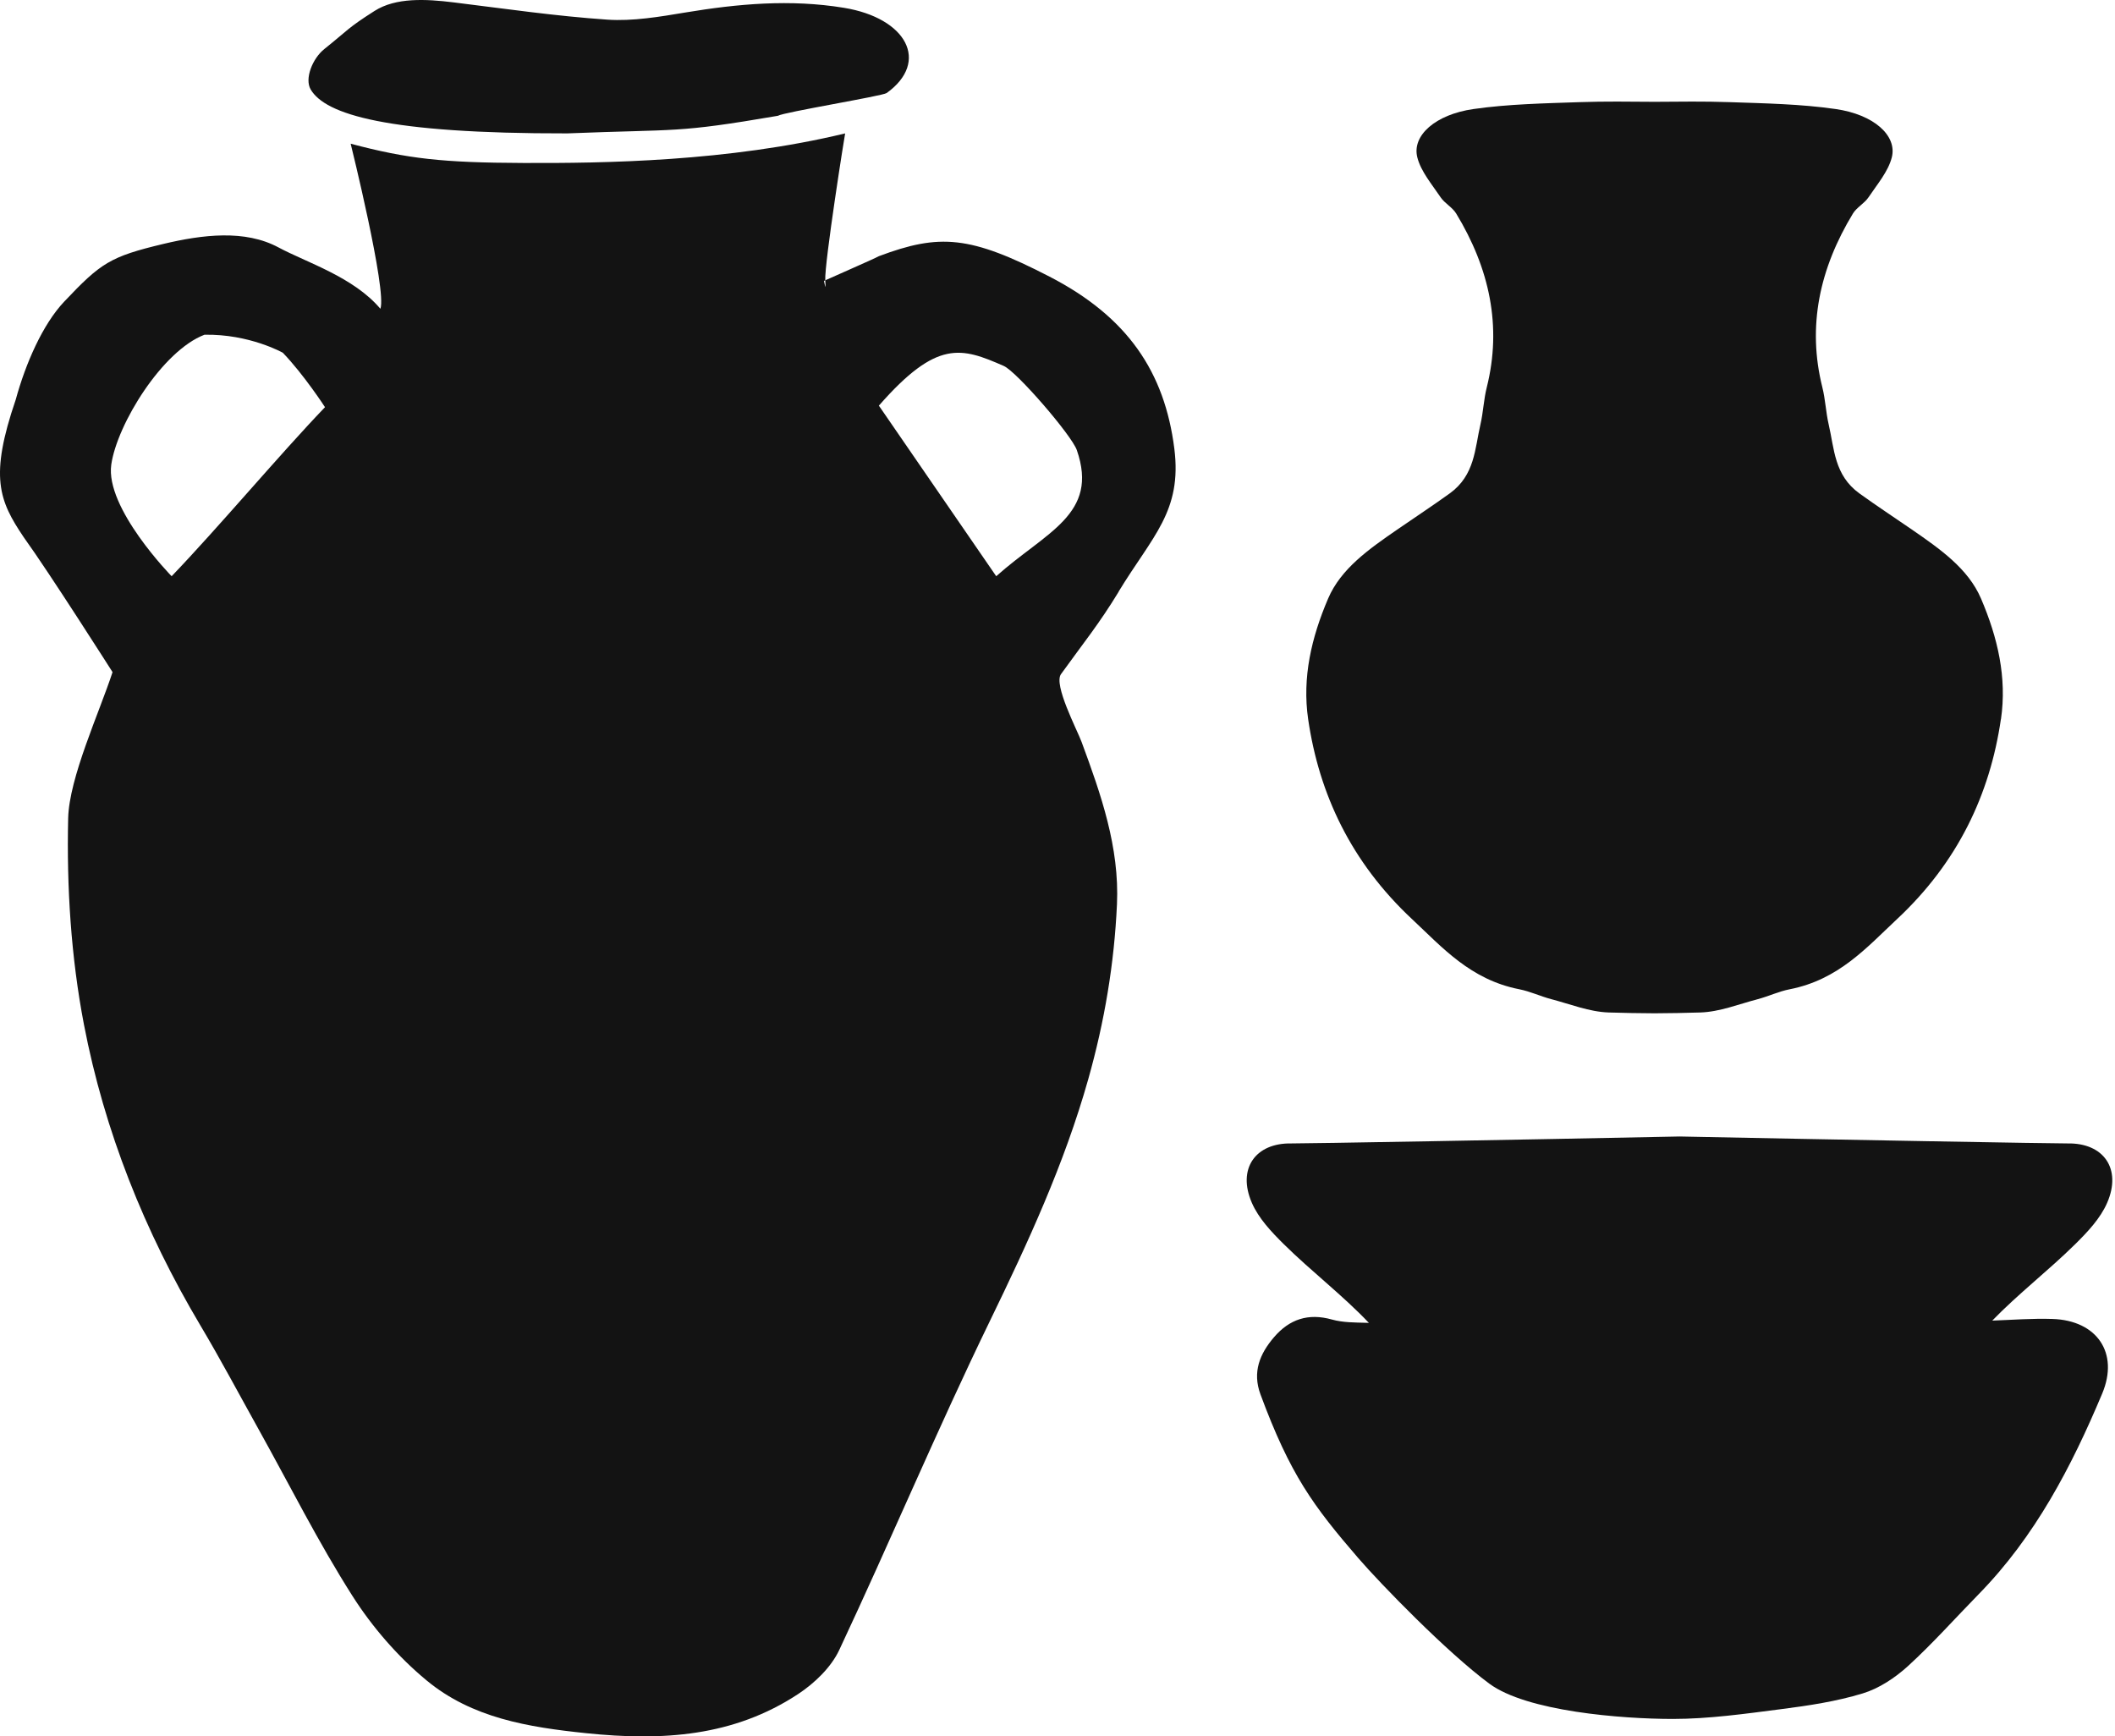 <svg width="162" height="133" viewBox="0 0 162 133" fill="none" xmlns="http://www.w3.org/2000/svg">
<path d="M59.584 8.869C59.999 8.599 67.6 7.355 67.916 7.126C71.239 4.731 69.447 1.381 64.638 0.597C60.531 -0.075 56.509 0.289 52.476 0.96C50.536 1.282 48.463 1.637 46.525 1.505C42.575 1.236 38.672 0.666 34.757 0.184C32.591 -0.083 30.32 -0.199 28.691 0.836C26.585 2.177 26.706 2.265 24.837 3.76C23.945 4.473 23.312 6.022 23.796 6.851C24.919 8.767 29.637 10.242 43.45 10.217C52.053 9.873 51.719 10.217 59.584 8.869Z" fill="#131313"/>
<path d="M85.681 45.315C88.277 41.051 90.556 39.16 89.948 34.356C89.205 28.507 86.381 24.281 80.394 21.19C74.31 18.049 71.981 17.873 67.321 19.621C66.947 19.83 63.9 21.154 63.211 21.471C63.242 22.079 63.25 22.178 63.112 21.518C63.134 21.507 63.17 21.49 63.211 21.471C63.145 20.122 64.717 10.235 64.734 10.218C55.779 12.379 46.263 12.508 40.081 12.483C33.898 12.459 31.231 12.167 26.86 11.008C26.86 11.008 29.648 22.255 29.136 23.651C27.082 21.215 23.479 20.106 21.327 18.95C18.764 17.573 15.524 17.967 12.507 18.685C8.436 19.657 7.728 20.133 4.918 23.103C3.266 24.846 1.956 27.86 1.207 30.604C-0.819 36.523 -0.075 38.345 1.818 41.15C3.795 43.889 8.62 51.481 8.62 51.481C7.627 54.533 5.292 59.571 5.221 62.678C5.1 67.939 5.438 73.309 6.429 78.471C7.995 86.624 11.07 94.323 15.339 101.505C16.903 104.134 18.337 106.837 19.826 109.51C22.194 113.762 24.379 118.131 26.989 122.23C28.519 124.636 30.485 126.901 32.679 128.715C36.155 131.592 40.441 132.293 44.917 132.756C50.731 133.359 56.192 133.02 61.147 129.747C62.399 128.919 63.657 127.713 64.282 126.383C68.207 118.021 71.786 109.493 75.821 101.183C78.745 95.163 81.522 89.151 83.353 82.671C84.602 78.248 85.348 73.813 85.555 69.263C85.753 64.892 84.327 60.837 82.843 56.824C82.499 55.896 80.683 52.444 81.266 51.638C82.981 49.254 84.165 47.822 85.69 45.317L85.681 45.315ZM13.146 44.136C13.146 44.136 8.039 38.923 8.524 35.578C8.975 32.479 12.435 26.869 15.662 25.639C19.111 25.575 21.665 27.02 21.665 27.02C23.287 28.708 24.894 31.188 24.894 31.188C21.467 34.755 16.713 40.423 13.146 44.136ZM76.306 44.136C73.286 39.746 70.335 35.455 67.318 31.07C71.775 25.983 73.636 26.607 76.884 28.03C77.878 28.465 82.086 33.34 82.48 34.475C84.189 39.407 80.124 40.729 76.306 44.136Z" fill="#131313"/>
<path d="M153.26 55.087C152.421 60.842 149.96 66.053 145.302 70.402C142.982 72.571 140.832 75.041 137.077 75.775C136.24 75.938 135.47 76.312 134.644 76.53C133.19 76.91 131.731 77.501 130.25 77.551C129.078 77.59 127.902 77.606 126.73 77.614C125.554 77.606 124.382 77.59 123.209 77.551C121.731 77.501 120.272 76.91 118.816 76.53C117.99 76.312 117.219 75.941 116.382 75.775C112.628 75.041 110.478 72.571 108.157 70.402C103.503 66.053 101.039 60.84 100.199 55.087C99.734 51.893 100.45 48.832 101.73 45.843C102.71 43.553 104.862 42.053 107.021 40.563C108.361 39.641 109.726 38.741 111.042 37.794C112.977 36.396 112.961 34.375 113.396 32.509C113.613 31.573 113.644 30.604 113.88 29.671C115.053 24.989 114.095 20.571 111.535 16.351C111.257 15.891 110.654 15.569 110.349 15.118C109.68 14.121 108.829 13.13 108.559 12.048C108.141 10.383 109.941 8.77 112.859 8.352C115.535 7.969 118.287 7.917 121.01 7.823C122.912 7.757 124.822 7.785 126.733 7.798C128.643 7.785 130.55 7.757 132.455 7.823C135.18 7.917 137.933 7.966 140.606 8.352C143.524 8.77 145.321 10.383 144.906 12.048C144.636 13.13 143.785 14.121 143.116 15.118C142.811 15.572 142.211 15.891 141.93 16.351C139.37 20.571 138.412 24.989 139.585 29.671C139.819 30.604 139.852 31.573 140.069 32.509C140.504 34.375 140.49 36.396 142.423 37.794C143.736 38.741 145.104 39.641 146.444 40.563C148.603 42.053 150.752 43.55 151.735 45.843C153.015 48.832 153.731 51.893 153.266 55.087H153.26Z" fill="#131313"/>
<path d="M161.02 106.74C158.672 112.334 155.886 117.691 151.553 122.114C149.753 123.953 148.038 125.885 146.139 127.617C145.156 128.511 143.934 129.326 142.673 129.709C140.658 130.323 138.533 130.642 136.433 130.912C133.674 131.267 130.892 131.663 128.12 131.663C124.186 131.66 116.946 131.085 114.075 128.96C110.822 126.554 105.738 121.313 104.039 119.345C100.585 115.34 98.82 112.95 96.546 106.801C95.916 105.092 96.491 103.701 97.581 102.427C98.757 101.053 100.196 100.558 102.021 101.07C102.853 101.304 103.764 101.296 104.645 101.32C104.714 101.32 104.782 101.326 104.851 101.326C102.828 99.198 100.439 97.376 98.336 95.3C97.397 94.37 96.409 93.332 95.886 92.129C94.752 89.52 96.161 87.532 98.911 87.582C99.649 87.596 116.869 87.293 128.643 87.05C140.419 87.29 157.637 87.596 158.374 87.582C161.121 87.532 162.534 89.52 161.399 92.129C160.876 93.335 159.888 94.373 158.95 95.3C156.902 97.321 154.587 99.099 152.599 101.152C154.138 101.097 155.677 100.974 157.213 101.026C160.612 101.136 162.327 103.622 161.02 106.74Z" fill="#131313"/>
</svg>

